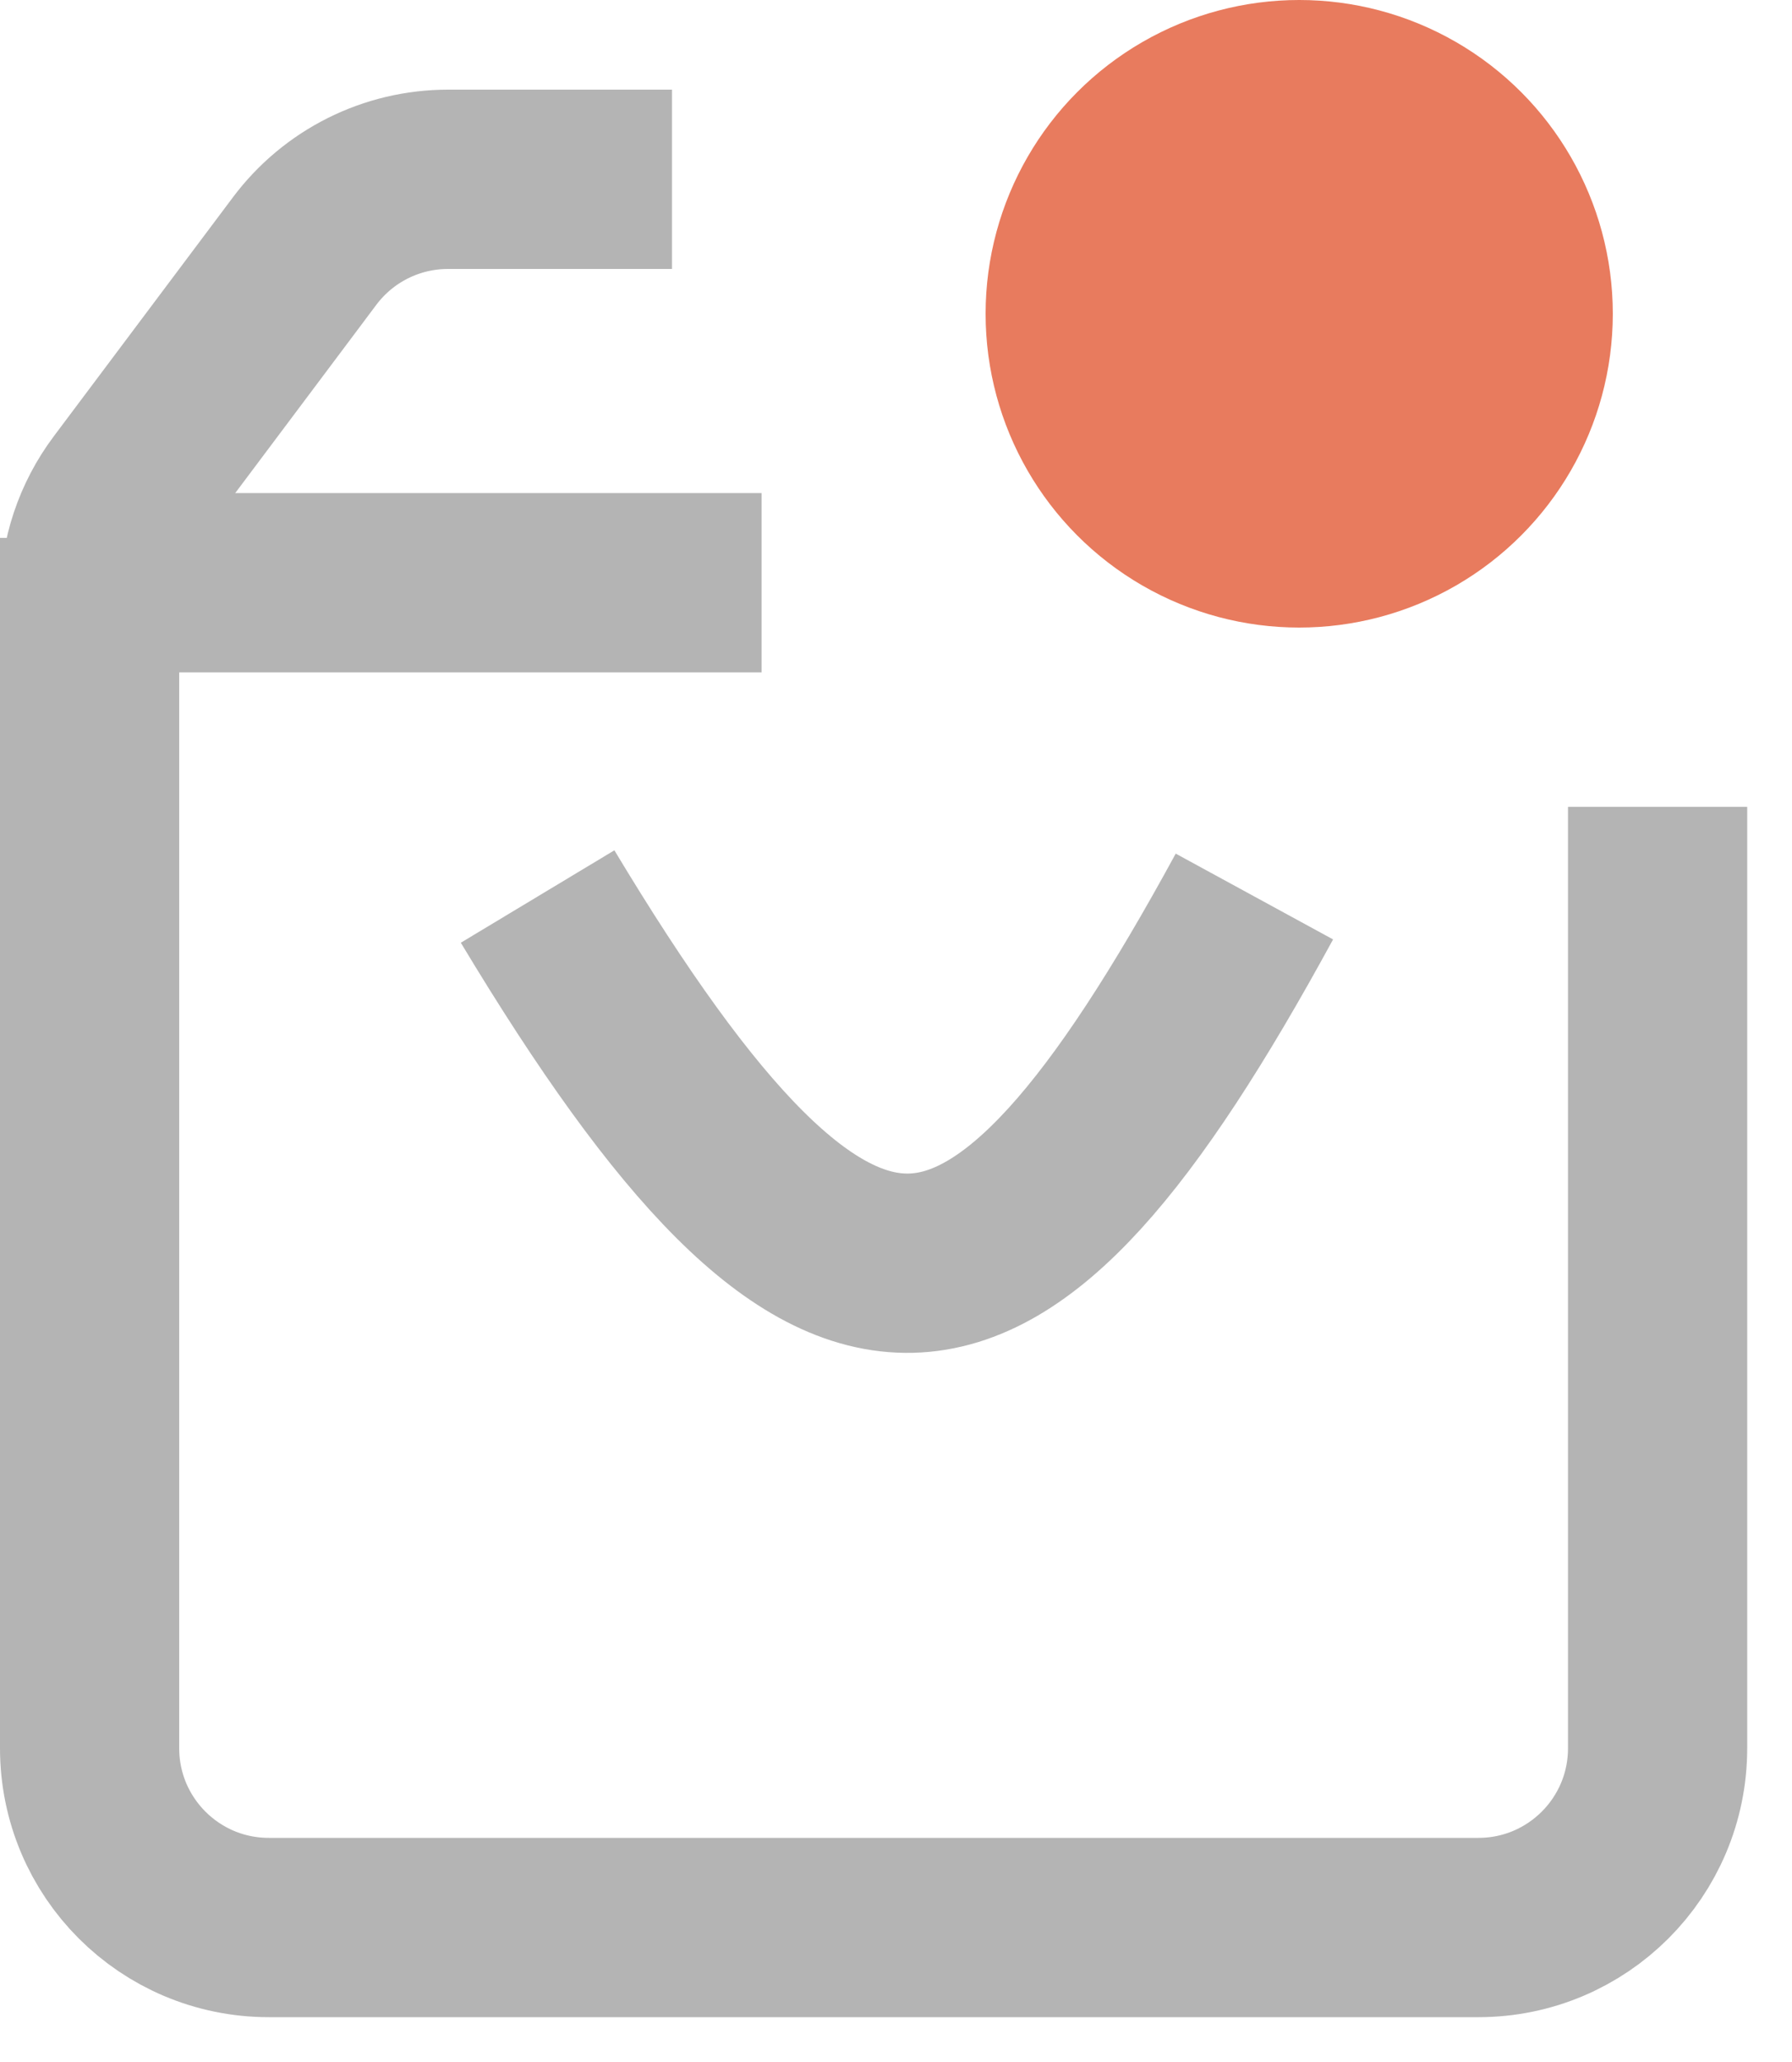 <svg width="20" height="23" viewBox="0 0 20 23" fill="none" xmlns="http://www.w3.org/2000/svg">
<path d="M7.5 2H5C4.37 2 3.778 2.296 3.4 2.8L1.4 5.467C1.14 5.813 1 6.234 1 6.667V8" stroke="#B4B4B4" stroke-width="2"/>
<path d="M1 6.5H8.5" stroke="#B4B4B4" stroke-width="2"/>
<path d="M1 6V19.5C1 20.605 1.895 21.5 3 21.5H16.5C17.605 21.5 18.5 20.605 18.5 19.5V9" stroke="#B4B4B4" stroke-width="2"/>
<path d="M6 10C9.35 15.57 11.092 15.336 14 10" stroke="#B4B4B4" stroke-width="2"/>
<circle cx="14.5" cy="3.5" r="3.5" fill="#E87B5E"/>
</svg>
